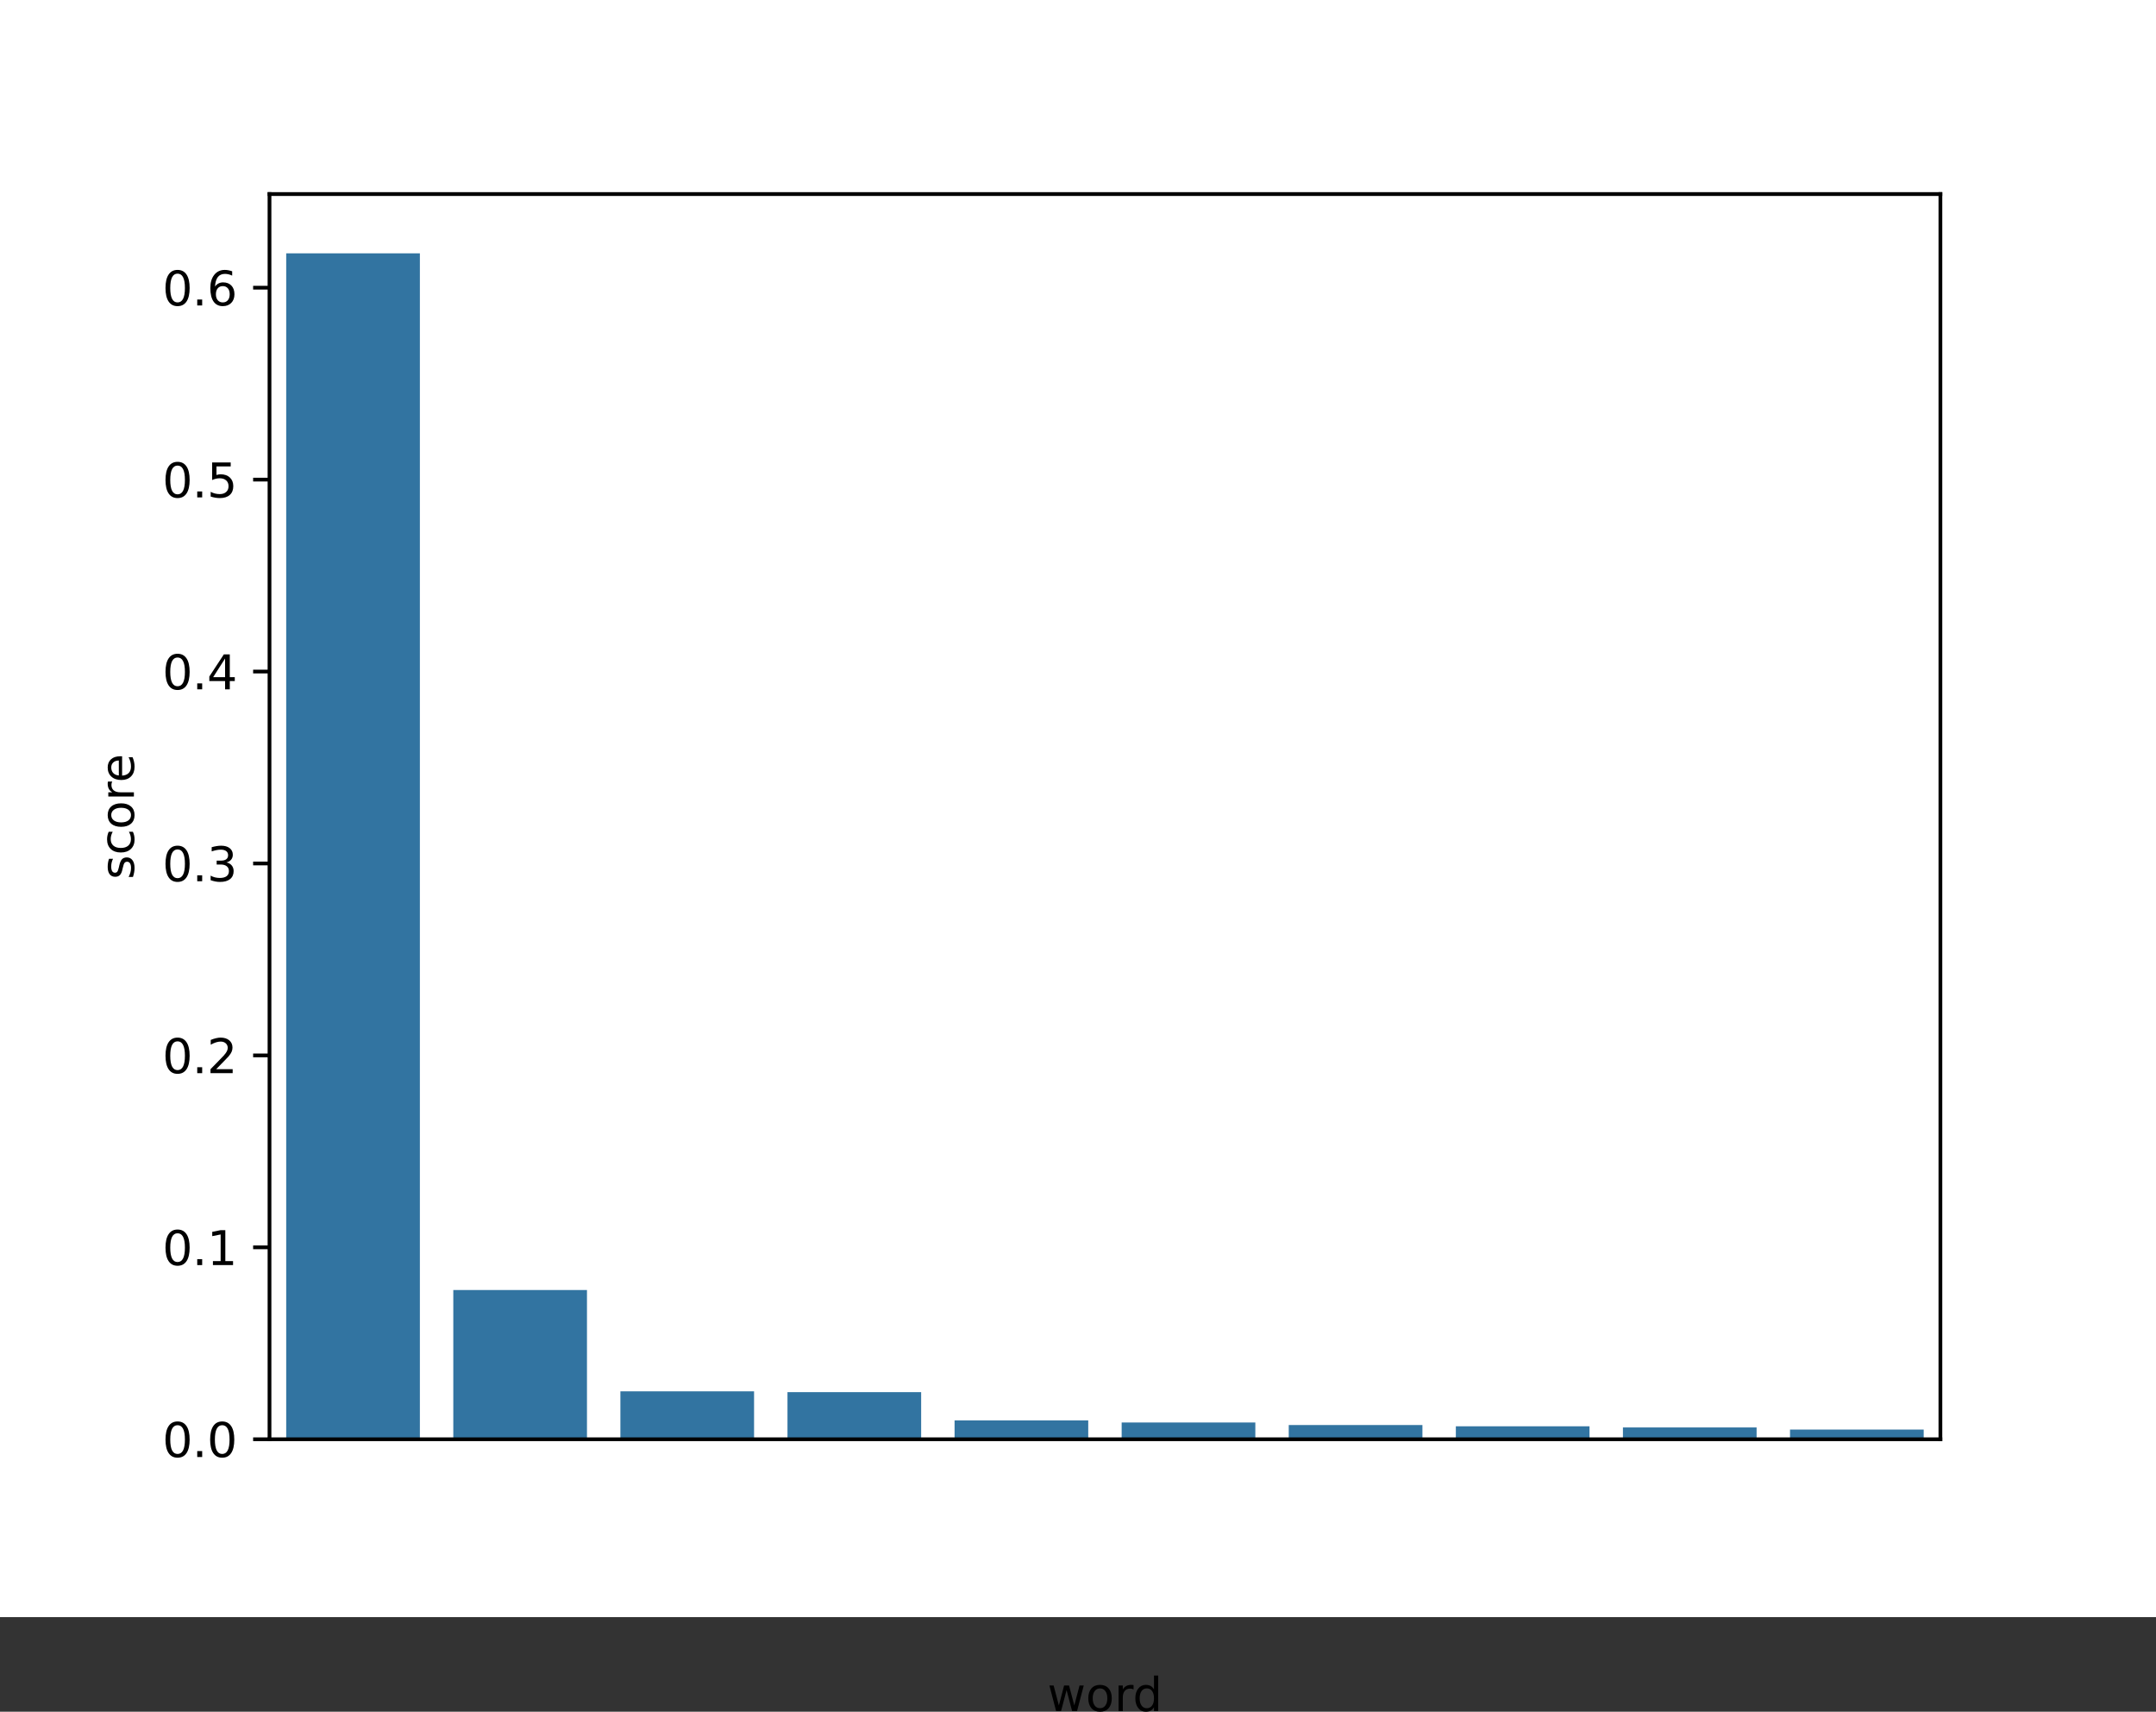 <?xml version="1.0" encoding="UTF-8" standalone="no"?>
<svg
   width="460.8pt"
   height="365.82pt"
   viewBox="0 0 460.8 365.82"
   version="1.1"
   id="svg136"
   sodipodi:docname="guess_the_gap.svg"
   inkscape:version="1.4 (1:1.4+202410151213+e7c3feb100)"
   inkscape:export-filename="guess_the_gap_empty.png"
   inkscape:export-xdpi="700"
   inkscape:export-ydpi="700"
   xmlns:inkscape="http://www.inkscape.org/namespaces/inkscape"
   xmlns:sodipodi="http://sodipodi.sourceforge.net/DTD/sodipodi-0.dtd"
   xmlns:xlink="http://www.w3.org/1999/xlink"
   xmlns="http://www.w3.org/2000/svg"
   xmlns:svg="http://www.w3.org/2000/svg"
   xmlns:rdf="http://www.w3.org/1999/02/22-rdf-syntax-ns#"
   xmlns:cc="http://creativecommons.org/ns#"
   xmlns:dc="http://purl.org/dc/elements/1.1/">
  <rect x="0" y="0" width="460.8" height="365.82" fill="#333333" stroke="none"/>
  <sodipodi:namedview
     id="namedview136"
     pagecolor="#ffffff"
     bordercolor="#000000"
     borderopacity="0.25"
     inkscape:showpageshadow="2"
     inkscape:pageopacity="0.0"
     inkscape:pagecheckerboard="0"
     inkscape:deskcolor="#d1d1d1"
     inkscape:document-units="pt"
     inkscape:zoom="2.9017771"
     inkscape:cx="178.33899"
     inkscape:cy="332.72714"
     inkscape:window-width="3792"
     inkscape:window-height="2096"
     inkscape:window-x="0"
     inkscape:window-y="0"
     inkscape:window-maximized="1"
     inkscape:current-layer="matplotlib.axis_1" />
  <defs
     id="defs1">
    <style
       type="text/css"
       id="style1">*{stroke-linejoin: round; stroke-linecap: butt}</style>
  </defs>
  <g
     id="figure_1">
    <g
       id="patch_1">
      <path
         d="M 0,345.6 H 460.8 V 0 H 0 Z"
         style="fill:#ffffff"
         id="path1" />
    </g>
    <g
       id="axes_1">
      <g
         id="patch_2">
        <path
           d="M 57.6,307.584 H 414.72 V 41.472 H 57.6 Z"
           style="fill:#ffffff"
           id="path2" />
      </g>
      <g
         id="patch_3">
        <path
           d="M 61.171,307.584 H 89.741 V 54.144 H 61.171 Z"
           clip-path="url(#p9acc3d20f7)"
           style="fill:#3274a1"
           id="path3" />
      </g>
      <g
         id="patch_4">
        <path
           d="m 96.883,307.584 h 28.57 V 275.698 H 96.883 Z"
           clip-path="url(#p9acc3d20f7)"
           style="fill:#3274a1"
           id="path4" />
      </g>
      <g
         id="patch_5">
        <path
           d="m 132.595,307.584 h 28.57 v -10.233 h -28.57 z"
           clip-path="url(#p9acc3d20f7)"
           style="fill:#3274a1"
           id="path5" />
      </g>
      <g
         id="patch_6">
        <path
           d="m 168.307,307.584 h 28.57 v -10.062 h -28.57 z"
           clip-path="url(#p9acc3d20f7)"
           style="fill:#3274a1"
           id="path6" />
      </g>
      <g
         id="patch_7">
        <path
           d="m 204.019,307.584 h 28.57 v -4.031 h -28.57 z"
           clip-path="url(#p9acc3d20f7)"
           style="fill:#3274a1"
           id="path7" />
      </g>
      <g
         id="patch_8">
        <path
           d="m 239.731,307.584 h 28.57 v -3.581 h -28.57 z"
           clip-path="url(#p9acc3d20f7)"
           style="fill:#3274a1"
           id="path8" />
      </g>
      <g
         id="patch_9">
        <path
           d="m 275.443,307.584 h 28.57 v -3.037 h -28.57 z"
           clip-path="url(#p9acc3d20f7)"
           style="fill:#3274a1"
           id="path9" />
      </g>
      <g
         id="patch_10">
        <path
           d="m 311.155,307.584 h 28.57 v -2.762 h -28.57 z"
           clip-path="url(#p9acc3d20f7)"
           style="fill:#3274a1"
           id="path10" />
      </g>
      <g
         id="patch_11">
        <path
           d="m 346.867,307.584 h 28.57 v -2.528 h -28.57 z"
           clip-path="url(#p9acc3d20f7)"
           style="fill:#3274a1"
           id="path11" />
      </g>
      <g
         id="patch_12">
        <path
           d="m 382.579,307.584 h 28.57 v -2.064 h -28.57 z"
           clip-path="url(#p9acc3d20f7)"
           style="fill:#3274a1"
           id="path12" />
      </g>
      <g
         id="matplotlib.axis_1">
        <g
           id="text_11">
          <!-- word -->
          <g
             transform="matrix(0.1,0,0,-0.1,223.869,365.678)"
             id="g90">
            <path
               id="use87"
               d="M 4.203,54.688 H 13.188 L 24.422,12.016 35.594,54.688 H 46.188 L 57.422,12.016 68.609,54.688 H 77.594 L 63.281,0 H 52.688 L 40.922,44.828 29.109,0 H 18.5 Z"
               style="stroke-width:0.016" />
            <path
               id="use88"
               d="m 112.396,48.391 q -7.219,0 -11.422,-5.641 -4.203,-5.641 -4.203,-15.453 0,-9.812 4.172,-15.453 4.188,-5.641 11.453,-5.641 7.188,0 11.375,5.656 4.203,5.672 4.203,15.438 0,9.719 -4.203,15.406 -4.188,5.688 -11.375,5.688 z m 0,7.609 q 11.719,0 18.406,-7.625 6.703,-7.609 6.703,-21.078 0,-13.422 -6.703,-21.078 -6.688,-7.641 -18.406,-7.641 -11.766,0 -18.437,7.641 -6.656,7.656 -6.656,21.078 0,13.469 6.656,21.078 Q 100.631,56 112.396,56 Z"
               style="stroke-width:0.016" />
            <path
               id="use89"
               d="m 184.078,46.297 q -1.516,0.875 -3.297,1.281 Q 179,48 176.859,48 169.234,48 165.156,43.047 161.078,38.094 161.078,28.812 V 0 h -9.031 v 54.688 h 9.031 v -8.5 q 2.844,4.984 7.375,7.391 Q 173,56 179.5,56 q 0.922,0 2.047,-0.125 1.125,-0.109 2.484,-0.359 z"
               style="stroke-width:0.016" />
            <path
               id="use90"
               d="m 227.738,46.391 v 29.594 h 8.984 V 0 h -8.984 v 8.203 q -2.828,-4.875 -7.156,-7.25 -4.312,-2.375 -10.375,-2.375 -9.906,0 -16.141,7.906 -6.219,7.922 -6.219,20.812 0,12.891 6.219,20.797 Q 200.301,56 210.207,56 q 6.062,0 10.375,-2.375 4.328,-2.359 7.156,-7.234 z m -30.609,-19.094 q 0,-9.906 4.078,-15.547 4.078,-5.641 11.203,-5.641 7.125,0 11.219,5.641 4.109,5.641 4.109,15.547 0,9.906 -4.109,15.547 -4.094,5.641 -11.219,5.641 -7.125,0 -11.203,-5.641 -4.078,-5.641 -4.078,-15.547 z"
               style="stroke-width:0.016" />
          </g>
        </g>
      </g>
      <g
         id="matplotlib.axis_2">
        <g
           id="ytick_1">
          <g
             id="line2d_11">
            <defs
               id="defs90">
              <path
                 id="m430e361780"
                 d="M 0,0 H -3.5"
                 style="stroke:#000000;stroke-width:0.8" />
            </defs>
            <g
               id="g91">
              <use
                 xlink:href="#m430e361780"
                 x="57.6"
                 y="307.584"
                 style="stroke:#000000;stroke-width:0.8"
                 id="use91" />
            </g>
          </g>
          <g
             id="text_12">
            <!-- 0.0 -->
            <g
               transform="matrix(0.1,0,0,-0.1,34.697,311.383)"
               id="g94">
              <defs
                 id="defs91">
                <path
                   id="DejaVuSans-30"
                   d="m 2034,4250 q -487,0 -733,-480 -245,-479 -245,-1442 0,-959 245,-1439 246,-480 733,-480 491,0 736,480 246,480 246,1439 0,963 -246,1442 -245,480 -736,480 z m 0,500 q 785,0 1199,-621 414,-620 414,-1801 0,-1178 -414,-1799 -414,-620 -1199,-620 -784,0 -1198,620 -414,621 -414,1799 0,1181 414,1801 414,621 1198,621 z"
                   transform="scale(0.016)" />
                <path
                   id="DejaVuSans-2e"
                   d="m 684,794 h 660 V 0 H 684 Z"
                   transform="scale(0.016)" />
              </defs>
              <use
                 xlink:href="#DejaVuSans-30"
                 id="use92" />
              <use
                 xlink:href="#DejaVuSans-2e"
                 x="63.623"
                 id="use93" />
              <use
                 xlink:href="#DejaVuSans-30"
                 x="95.41"
                 id="use94" />
            </g>
          </g>
        </g>
        <g
           id="ytick_2">
          <g
             id="line2d_12">
            <g
               id="g95">
              <use
                 xlink:href="#m430e361780"
                 x="57.6"
                 y="266.567"
                 style="stroke:#000000;stroke-width:0.8"
                 id="use95" />
            </g>
          </g>
          <g
             id="text_13">
            <!-- 0.1 -->
            <g
               transform="matrix(0.1,0,0,-0.1,34.697,270.366)"
               id="g98">
              <defs
                 id="defs95">
                <path
                   id="DejaVuSans-31"
                   d="M 794,531 H 1825 V 4091 L 703,3866 v 575 l 1116,225 h 631 V 531 H 3481 V 0 H 794 Z"
                   transform="scale(0.016)" />
              </defs>
              <use
                 xlink:href="#DejaVuSans-30"
                 id="use96" />
              <use
                 xlink:href="#DejaVuSans-2e"
                 x="63.623"
                 id="use97" />
              <use
                 xlink:href="#DejaVuSans-31"
                 x="95.41"
                 id="use98" />
            </g>
          </g>
        </g>
        <g
           id="ytick_3">
          <g
             id="line2d_13">
            <g
               id="g99">
              <use
                 xlink:href="#m430e361780"
                 x="57.6"
                 y="225.55"
                 style="stroke:#000000;stroke-width:0.8"
                 id="use99" />
            </g>
          </g>
          <g
             id="text_14">
            <!-- 0.2 -->
            <g
               transform="matrix(0.1,0,0,-0.1,34.697,229.349)"
               id="g102">
              <defs
                 id="defs99">
                <path
                   id="DejaVuSans-32"
                   d="M 1228,531 H 3431 V 0 H 469 v 531 q 359,372 979,998 621,627 780,809 303,340 423,576 121,236 121,464 0,372 -261,606 -261,235 -680,235 -297,0 -627,-103 -329,-103 -704,-313 v 638 q 381,153 712,231 332,78 607,78 725,0 1156,-363 431,-362 431,-968 0,-288 -108,-546 -107,-257 -392,-607 -78,-91 -497,-524 Q 1991,1309 1228,531 Z"
                   transform="scale(0.016)" />
              </defs>
              <use
                 xlink:href="#DejaVuSans-30"
                 id="use100" />
              <use
                 xlink:href="#DejaVuSans-2e"
                 x="63.623"
                 id="use101" />
              <use
                 xlink:href="#DejaVuSans-32"
                 x="95.41"
                 id="use102" />
            </g>
          </g>
        </g>
        <g
           id="ytick_4">
          <g
             id="line2d_14">
            <g
               id="g103">
              <use
                 xlink:href="#m430e361780"
                 x="57.6"
                 y="184.533"
                 style="stroke:#000000;stroke-width:0.8"
                 id="use103" />
            </g>
          </g>
          <g
             id="text_15">
            <!-- 0.3 -->
            <g
               transform="matrix(0.1,0,0,-0.1,34.697,188.333)"
               id="g106">
              <defs
                 id="defs103">
                <path
                   id="DejaVuSans-33"
                   d="m 2597,2516 q 453,-97 707,-404 255,-306 255,-756 0,-690 -475,-1069 -475,-378 -1350,-378 -293,0 -604,58 -311,58 -642,174 v 609 q 262,-153 574,-231 313,-78 654,-78 593,0 904,234 311,234 311,681 0,413 -289,645 -289,233 -804,233 h -544 v 519 h 569 q 465,0 712,186 247,186 247,536 0,359 -255,551 -254,193 -729,193 -260,0 -557,-57 -297,-56 -653,-174 v 562 q 360,100 674,150 314,50 592,50 719,0 1137,-327 419,-326 419,-882 0,-388 -222,-655 -222,-267 -631,-370 z"
                   transform="scale(0.016)" />
              </defs>
              <use
                 xlink:href="#DejaVuSans-30"
                 id="use104" />
              <use
                 xlink:href="#DejaVuSans-2e"
                 x="63.623"
                 id="use105" />
              <use
                 xlink:href="#DejaVuSans-33"
                 x="95.41"
                 id="use106" />
            </g>
          </g>
        </g>
        <g
           id="ytick_5">
          <g
             id="line2d_15">
            <g
               id="g107">
              <use
                 xlink:href="#m430e361780"
                 x="57.6"
                 y="143.516"
                 style="stroke:#000000;stroke-width:0.8"
                 id="use107" />
            </g>
          </g>
          <g
             id="text_16">
            <!-- 0.4 -->
            <g
               transform="matrix(0.1,0,0,-0.1,34.697,147.316)"
               id="g110">
              <defs
                 id="defs107">
                <path
                   id="DejaVuSans-34"
                   d="M 2419,4116 825,1625 h 1594 z m -166,550 h 794 V 1625 h 666 V 1100 H 3047 V 0 H 2419 V 1100 H 313 v 609 z"
                   transform="scale(0.016)" />
              </defs>
              <use
                 xlink:href="#DejaVuSans-30"
                 id="use108" />
              <use
                 xlink:href="#DejaVuSans-2e"
                 x="63.623"
                 id="use109" />
              <use
                 xlink:href="#DejaVuSans-34"
                 x="95.41"
                 id="use110" />
            </g>
          </g>
        </g>
        <g
           id="ytick_6">
          <g
             id="line2d_16">
            <g
               id="g111">
              <use
                 xlink:href="#m430e361780"
                 x="57.6"
                 y="102.5"
                 style="stroke:#000000;stroke-width:0.8"
                 id="use111" />
            </g>
          </g>
          <g
             id="text_17">
            <!-- 0.5 -->
            <g
               transform="matrix(0.1,0,0,-0.1,34.697,106.299)"
               id="g114">
              <defs
                 id="defs111">
                <path
                   id="DejaVuSans-35"
                   d="M 691,4666 H 3169 V 4134 H 1269 V 2991 q 137,47 274,70 138,23 276,23 781,0 1237,-428 457,-428 457,-1159 Q 3513,744 3044,326 2575,-91 1722,-91 1428,-91 1123,-41 819,9 494,109 v 635 q 281,-153 581,-228 300,-75 634,-75 541,0 856,284 316,284 316,772 0,487 -316,771 -315,285 -856,285 -253,0 -505,-56 -251,-56 -513,-175 z"
                   transform="scale(0.016)" />
              </defs>
              <use
                 xlink:href="#DejaVuSans-30"
                 id="use112" />
              <use
                 xlink:href="#DejaVuSans-2e"
                 x="63.623"
                 id="use113" />
              <use
                 xlink:href="#DejaVuSans-35"
                 x="95.41"
                 id="use114" />
            </g>
          </g>
        </g>
        <g
           id="ytick_7">
          <g
             id="line2d_17">
            <g
               id="g115">
              <use
                 xlink:href="#m430e361780"
                 x="57.6"
                 y="61.483"
                 style="stroke:#000000;stroke-width:0.8"
                 id="use115" />
            </g>
          </g>
          <g
             id="text_18">
            <!-- 0.6 -->
            <g
               transform="matrix(0.1,0,0,-0.1,34.697,65.282)"
               id="g118">
              <defs
                 id="defs115">
                <path
                   id="DejaVuSans-36"
                   d="m 2113,2584 q -425,0 -674,-291 -248,-290 -248,-796 0,-503 248,-796 249,-292 674,-292 425,0 673,292 248,293 248,796 0,506 -248,796 -248,291 -673,291 z m 1253,1979 v -575 q -238,112 -480,171 -242,60 -480,60 -625,0 -955,-422 -329,-422 -376,-1275 184,272 462,417 279,145 613,145 703,0 1111,-427 408,-426 408,-1160 0,-719 -425,-1154 -425,-434 -1131,-434 -810,0 -1238,620 -428,621 -428,1799 0,1106 525,1764 525,658 1409,658 238,0 480,-47 242,-47 505,-140 z"
                   transform="scale(0.016)" />
              </defs>
              <use
                 xlink:href="#DejaVuSans-30"
                 id="use116" />
              <use
                 xlink:href="#DejaVuSans-2e"
                 x="63.623"
                 id="use117" />
              <use
                 xlink:href="#DejaVuSans-36"
                 x="95.41"
                 id="use118" />
            </g>
          </g>
        </g>
        <g
           id="text_19">
          <!-- score -->
          <g
             transform="matrix(0,-0.1,-0.1,0,28.617,187.961)"
             id="g123">
            <defs
               id="defs118">
              <path
                 id="DejaVuSans-63"
                 d="m 3122,3366 v -538 q -244,135 -489,202 -245,67 -495,67 -560,0 -870,-355 -309,-354 -309,-995 0,-641 309,-996 310,-354 870,-354 250,0 495,67 245,67 489,202 V 134 Q 2881,22 2623,-34 2366,-91 2075,-91 1284,-91 818,406 353,903 353,1747 q 0,856 470,1346 471,491 1290,491 265,0 518,-55 253,-54 491,-163 z"
                 transform="scale(0.016)" />
            </defs>
            <path
               id="use119"
               d="m 44.281,53.078 v -8.5 Q 40.484,46.531 36.375,47.5 q -4.094,0.984 -8.5,0.984 -6.688,0 -10.031,-2.047 Q 14.5,44.391 14.5,40.281 q 0,-3.125 2.391,-4.906 2.391,-1.781 9.625,-3.391 l 3.078,-0.688 Q 39.156,29.25 43.188,25.516 47.219,21.781 47.219,15.094 q 0,-7.625 -6.031,-12.078 -6.031,-4.438 -16.578,-4.438 -4.391,0 -9.156,0.859 Q 10.688,0.297 5.422,2 v 9.281 q 4.984,-2.594 9.812,-3.891 4.828,-1.281 9.578,-1.281 6.344,0 9.75,2.172 3.422,2.172 3.422,6.125 0,3.656 -2.469,5.609 -2.453,1.953 -10.812,3.766 l -3.125,0.734 q -8.344,1.75 -12.062,5.391 -3.703,3.641 -3.703,9.984 0,7.719 5.469,11.906 Q 16.75,56 26.812,56 q 4.969,0 9.359,-0.734 4.406,-0.719 8.109,-2.188 z"
               style="stroke-width:0.016" />
            <use
               xlink:href="#DejaVuSans-63"
               x="52.1"
               id="use120" />
            <path
               id="use121"
               d="m 137.689,48.391 q -7.219,0 -11.422,-5.641 -4.203,-5.641 -4.203,-15.453 0,-9.812 4.172,-15.453 4.188,-5.641 11.453,-5.641 7.188,0 11.375,5.656 4.203,5.672 4.203,15.438 0,9.719 -4.203,15.406 -4.188,5.688 -11.375,5.688 z m 0,7.609 q 11.719,0 18.406,-7.625 6.703,-7.609 6.703,-21.078 0,-13.422 -6.703,-21.078 -6.688,-7.641 -18.406,-7.641 -11.766,0 -18.438,7.641 -6.656,7.656 -6.656,21.078 0,13.469 6.656,21.078 6.672,7.625 18.438,7.625 z"
               style="stroke-width:0.016" />
            <path
               id="use122"
               d="m 209.371,46.297 q -1.516,0.875 -3.297,1.281 Q 204.293,48 202.152,48 194.527,48 190.449,43.047 186.371,38.094 186.371,28.812 V 0 h -9.031 v 54.688 h 9.031 v -8.5 q 2.844,4.984 7.375,7.391 Q 198.293,56 204.793,56 q 0.922,0 2.047,-0.125 1.125,-0.109 2.484,-0.359 z"
               style="stroke-width:0.016" />
            <path
               id="use123"
               d="m 263.328,29.594 v -4.391 h -41.312 q 0.594,-9.281 5.594,-14.141 5,-4.859 13.938,-4.859 5.172,0 10.031,1.266 4.859,1.266 9.656,3.812 v -8.5 q -4.844,-2.047 -9.922,-3.125 -5.078,-1.078 -10.297,-1.078 -13.094,0 -20.734,7.609 -7.641,7.625 -7.641,20.625 0,13.422 7.25,21.297 Q 227.141,56 239.453,56 q 11.031,0 17.453,-7.109 6.422,-7.094 6.422,-19.297 z m -8.984,2.641 q -0.094,7.359 -4.125,11.75 -4.031,4.406 -10.672,4.406 -7.516,0 -12.031,-4.25 -4.516,-4.25 -5.203,-11.969 z"
               style="stroke-width:0.016" />
          </g>
        </g>
      </g>
      <g
         id="line2d_18">
        <path
           clip-path="url(#p9acc3d20f7)"
           style="fill:none;stroke:#424242;stroke-width:2.25;stroke-linecap:square"
           id="path123"
           d="" />
      </g>
      <g
         id="line2d_19">
        <path
           clip-path="url(#p9acc3d20f7)"
           style="fill:none;stroke:#424242;stroke-width:2.25;stroke-linecap:square"
           id="path124"
           d="" />
      </g>
      <g
         id="line2d_20">
        <path
           clip-path="url(#p9acc3d20f7)"
           style="fill:none;stroke:#424242;stroke-width:2.25;stroke-linecap:square"
           id="path125"
           d="" />
      </g>
      <g
         id="line2d_21">
        <path
           clip-path="url(#p9acc3d20f7)"
           style="fill:none;stroke:#424242;stroke-width:2.25;stroke-linecap:square"
           id="path126"
           d="" />
      </g>
      <g
         id="line2d_22">
        <path
           clip-path="url(#p9acc3d20f7)"
           style="fill:none;stroke:#424242;stroke-width:2.25;stroke-linecap:square"
           id="path127"
           d="" />
      </g>
      <g
         id="line2d_23">
        <path
           clip-path="url(#p9acc3d20f7)"
           style="fill:none;stroke:#424242;stroke-width:2.25;stroke-linecap:square"
           id="path128"
           d="" />
      </g>
      <g
         id="line2d_24">
        <path
           clip-path="url(#p9acc3d20f7)"
           style="fill:none;stroke:#424242;stroke-width:2.25;stroke-linecap:square"
           id="path129"
           d="" />
      </g>
      <g
         id="line2d_25">
        <path
           clip-path="url(#p9acc3d20f7)"
           style="fill:none;stroke:#424242;stroke-width:2.25;stroke-linecap:square"
           id="path130"
           d="" />
      </g>
      <g
         id="line2d_26">
        <path
           clip-path="url(#p9acc3d20f7)"
           style="fill:none;stroke:#424242;stroke-width:2.25;stroke-linecap:square"
           id="path131"
           d="" />
      </g>
      <g
         id="line2d_27">
        <path
           clip-path="url(#p9acc3d20f7)"
           style="fill:none;stroke:#424242;stroke-width:2.25;stroke-linecap:square"
           id="path132"
           d="" />
      </g>
      <g
         id="patch_13">
        <path
           d="M 57.6,307.584 V 41.472"
           style="fill:none;stroke:#000000;stroke-width:0.8;stroke-linecap:square;stroke-linejoin:miter"
           id="path133" />
      </g>
      <g
         id="patch_14">
        <path
           d="M 414.72,307.584 V 41.472"
           style="fill:none;stroke:#000000;stroke-width:0.8;stroke-linecap:square;stroke-linejoin:miter"
           id="path134" />
      </g>
      <g
         id="patch_15">
        <path
           d="M 57.6,307.584 H 414.72"
           style="fill:none;stroke:#000000;stroke-width:0.8;stroke-linecap:square;stroke-linejoin:miter"
           id="path135" />
      </g>
      <g
         id="patch_16">
        <path
           d="M 57.6,41.472 H 414.72"
           style="fill:none;stroke:#000000;stroke-width:0.8;stroke-linecap:square;stroke-linejoin:miter"
           id="path136" />
      </g>
    </g>
  </g>
  <defs
     id="defs136">
    <clipPath
       id="p9acc3d20f7">
      <rect
         x="57.6"
         y="41.472"
         width="357.12"
         height="266.112"
         id="rect136" />
    </clipPath>
  </defs>
</svg>
